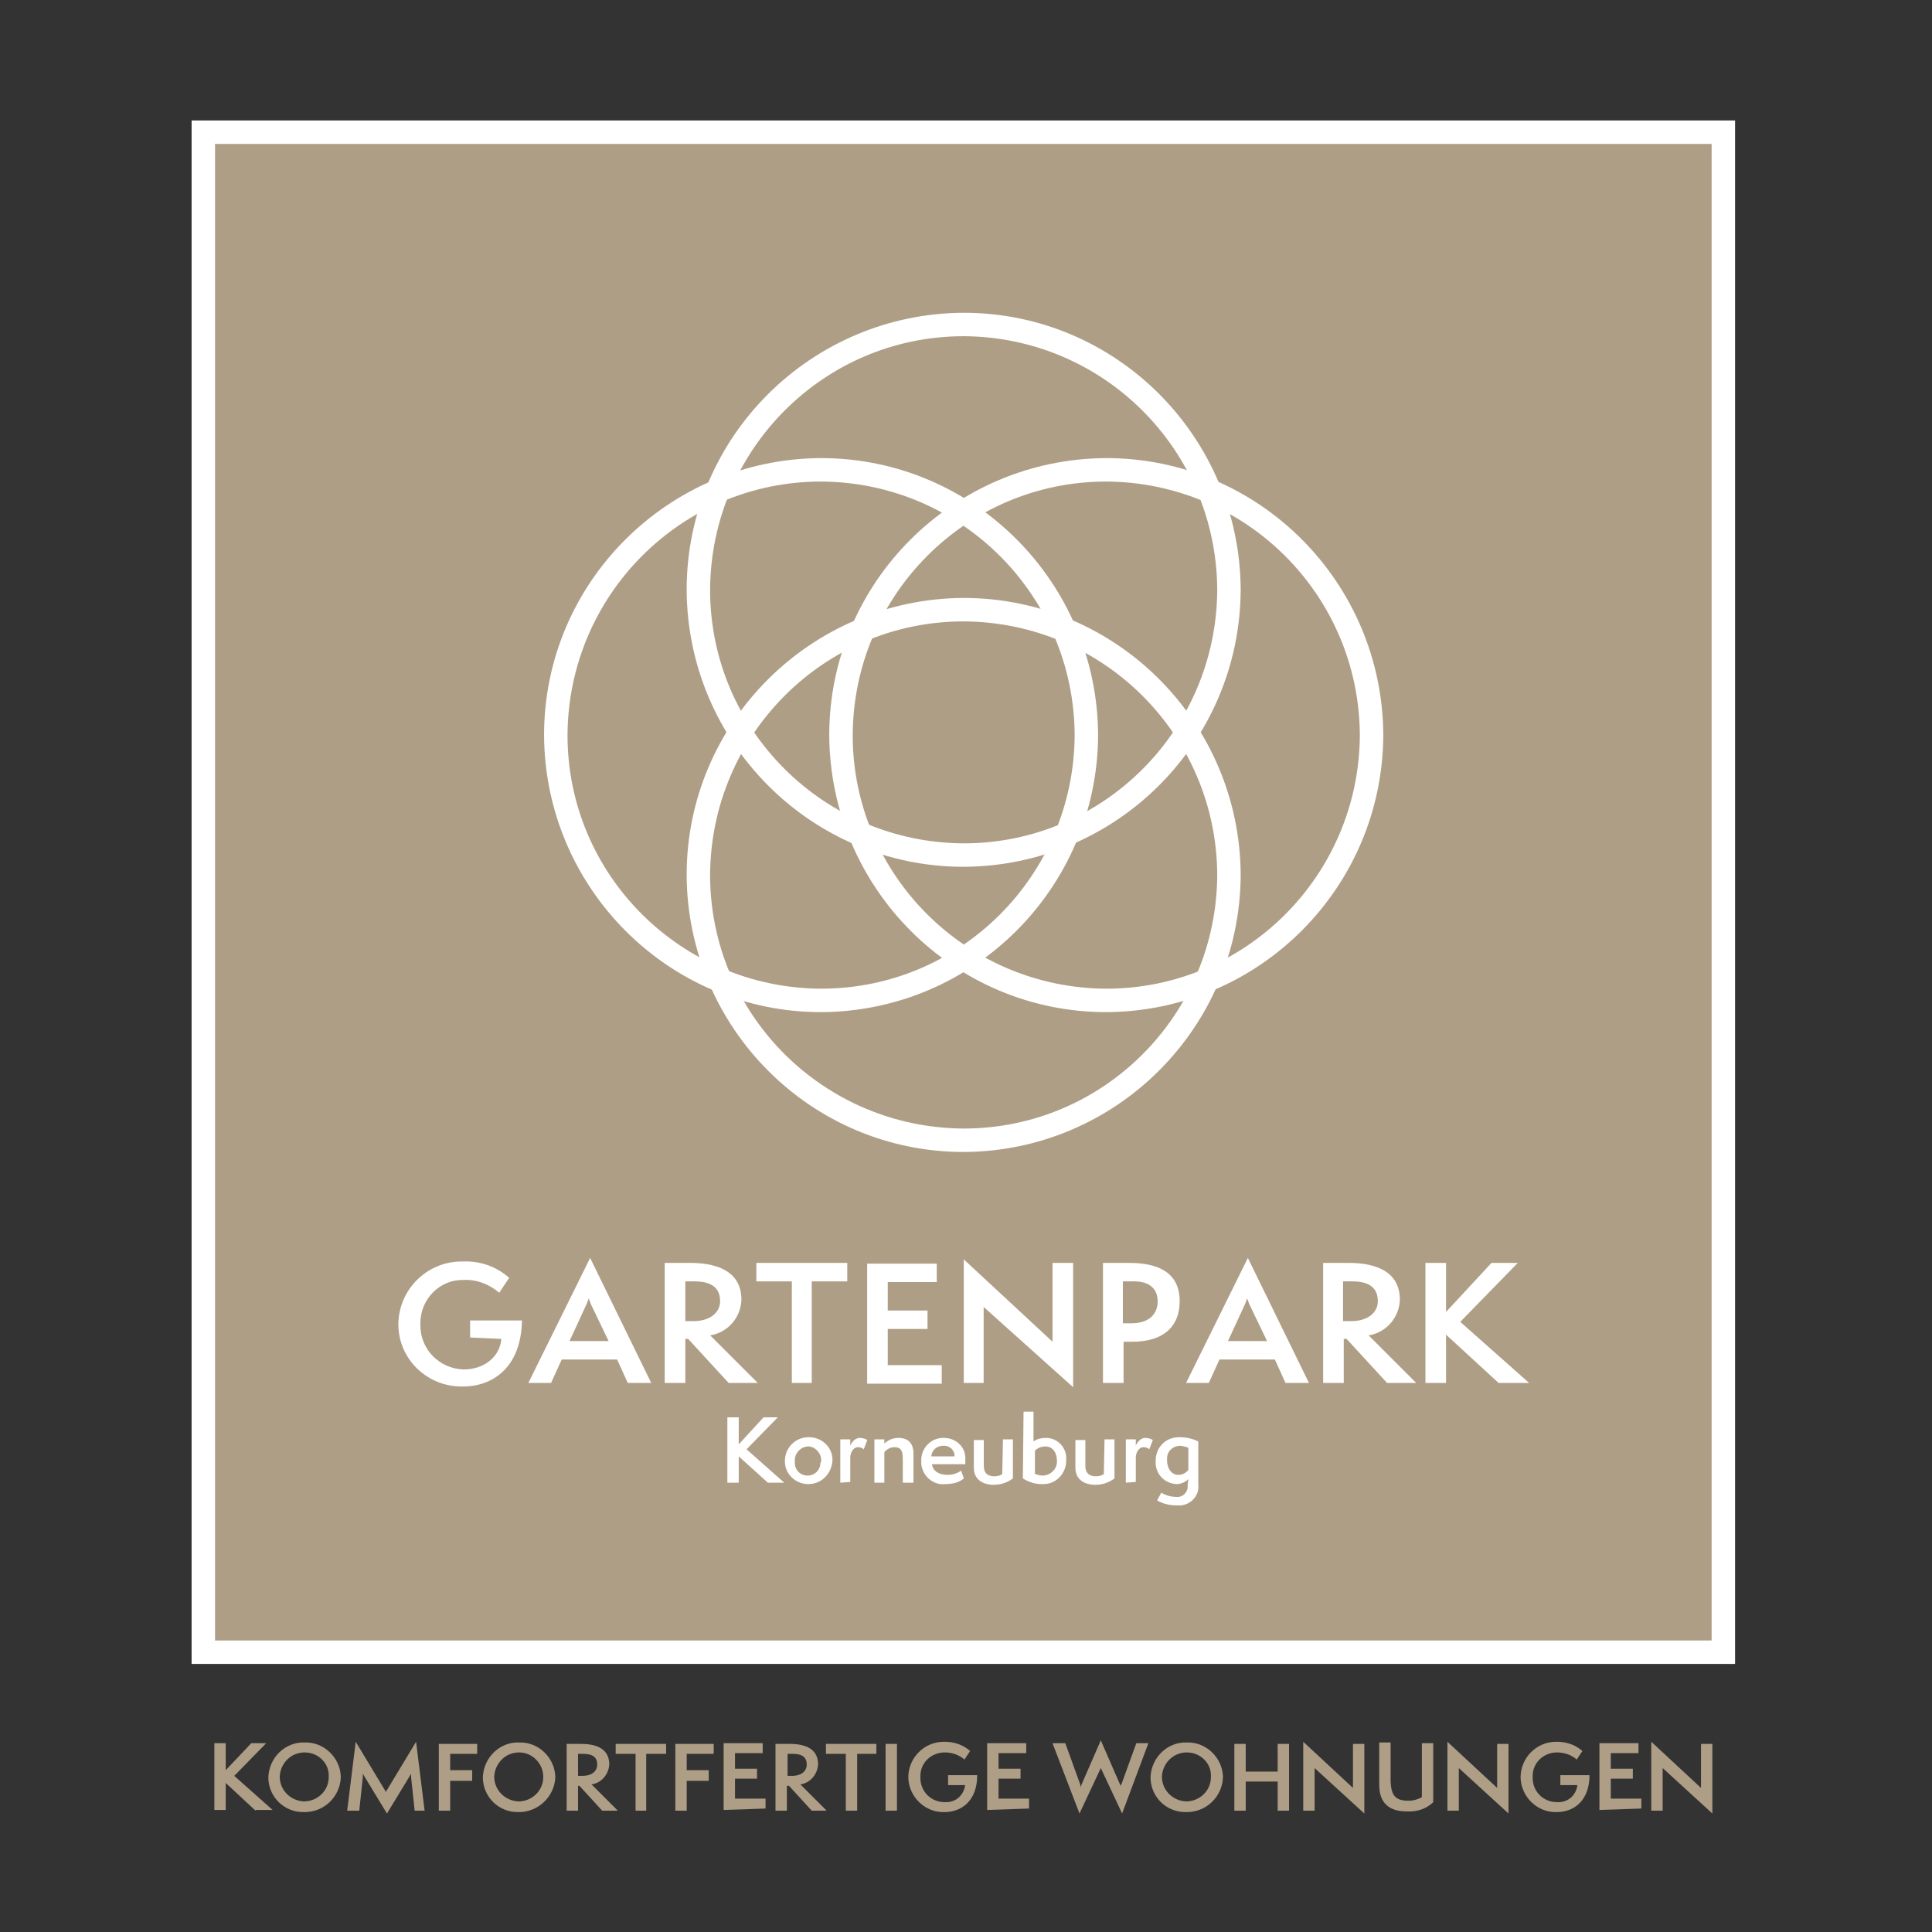 <?xml version="1.0" encoding="utf-8"?>
<!-- Generator: Adobe Illustrator 24.3.0, SVG Export Plug-In . SVG Version: 6.00 Build 0)  -->
<svg version="1.1" id="Ebene_1" xmlns="http://www.w3.org/2000/svg" xmlns:xlink="http://www.w3.org/1999/xlink" x="0px" y="0px"
	 viewBox="0 0 272 272" style="enable-background:new 0 0 272 272;" xml:space="preserve">
<rect x="0" y="0" width="272" height="272" fill="#333333" stroke="none"/>
<style type="text/css">
	.st0{fill:#AF9E86;}
	.st1{fill:#FFFFFF;}
</style>
<g>
	<g id="Gruppe_402" transform="translate(112.575 -209.039)">
		<rect id="Rechteck_1466" x="-82.9" y="228.8" class="st0" width="211.9" height="211.9"/>
		<g id="Gruppe_401">
			<path id="Pfad_794" class="st1" d="M131.7,443.3H-85.6V226h217.3V443.3z M-82.3,440h210.7V229.3H-82.3L-82.3,440z"/>
			<g id="Gruppe_390" transform="translate(29.108 160.14)">
				<path id="Pfad_795" class="st1" d="M-75.5,237.2v-2.4h7.3c-0.1,6.6-4.1,9.3-8.3,9.3c-4.9,0.1-9-3.7-9.1-8.6c0,0,0-0.1,0-0.1
					c0-4.9,4-8.9,8.9-8.9c0.1,0,0.1,0,0.2,0c2.4-0.1,4.7,0.7,6.5,2.3l-1.4,2.1c-1.4-1.2-3.2-1.9-5-1.8c-3.3-0.1-6,2.6-6.1,5.9
					c0,0.2,0,0.3,0,0.5c0,3.4,2.7,6.1,6.1,6.2c2.9,0,5.1-1.8,5.3-4.3L-75.5,237.2z"/>
				<path id="Pfad_796" class="st1" d="M-53.3,243.6l-1.5-3.3h-7.8l-1.5,3.3h-3.2l8.7-17.6l8.6,17.6H-53.3z M-58.5,232.5
					c-0.1-0.3-0.2-0.5-0.3-0.8c-0.1,0.3-0.2,0.5-0.3,0.8l-2.4,5.2h5.5L-58.5,232.5z"/>
				<path id="Pfad_797" class="st1" d="M-39.1,243.6l-5.7-6.2h-0.4v6.2h-2.9v-16.9h3.6c3.1,0,7.2,0.8,7.2,5.2
					c-0.1,2.5-1.9,4.6-4.4,5l6.7,6.7L-39.1,243.6z M-44.1,234.9c2.5,0,3.8-1.3,3.8-2.8c0-1.8-1.1-2.8-3.6-2.8h-1.3v5.6L-44.1,234.9z
					"/>
				<path id="Pfad_798" class="st1" d="M-30.2,243.6v-14.3h-5v-2.6h12.8v2.6h-5v14.3H-30.2z"/>
				<path id="Pfad_799" class="st1" d="M-19.6,243.6v-16.8h9.8v2.6h-6.9v4h5.6v2.6h-5.6v5.1h7.6v2.6H-19.6z"/>
				<path id="Pfad_800" class="st1" d="M-3.2,232.9l0,10.7H-6l0-17.4l12.5,11.6l0-11.1h2.9l0,17.5L-3.2,232.9z"/>
				<path id="Pfad_801" class="st1" d="M13.6,243.6v-16.9h3.7c4,0,7.1,1.3,7.1,5.4c0,3.4-2.1,5.7-6.7,5.7h-1.2v5.8L13.6,243.6z
					 M17.6,235.2c2.5,0,3.7-1.3,3.7-3.1c0-1.7-1.1-2.8-3.3-2.8h-1.6v5.9H17.6z"/>
				<path id="Pfad_802" class="st1" d="M39.3,243.6l-1.5-3.3H30l-1.5,3.3h-3.2l8.7-17.6l8.6,17.6H39.3z M34.2,232.5
					c-0.1-0.3-0.2-0.5-0.3-0.8c-0.1,0.3-0.2,0.5-0.3,0.8l-2.4,5.2h5.5L34.2,232.5z"/>
				<path id="Pfad_803" class="st1" d="M53.6,243.6l-5.7-6.2h-0.4v6.2h-2.9v-16.9h3.6c3.1,0,7.2,0.8,7.2,5.2c-0.1,2.5-1.9,4.6-4.4,5
					l6.7,6.7L53.6,243.6z M48.5,234.9c2.5,0,3.8-1.3,3.8-2.8c0-1.8-1.1-2.8-3.6-2.8h-1.3v5.6L48.5,234.9z"/>
				<path id="Pfad_804" class="st1" d="M69.3,243.6l-7.4-6.8v6.8H59v-16.9h2.9v6.9l6.4-6.9H72l-8.1,8.3l9.7,8.6H69.3z"/>
			</g>
			<g id="Gruppe_391" transform="translate(75.529 181.78)">
				<path id="Pfad_805" class="st1" d="M-80,236l-4.1-3.7v3.7h-1.6v-9.2h1.6v3.8l3.5-3.8h2l-4.4,4.5l5.3,4.7L-80,236z"/>
				<path id="Pfad_806" class="st1" d="M-74.3,236.2c-1.8,0-3.3-1.4-3.3-3.2c0,0,0,0,0-0.1c0-1.8,1.5-3.3,3.3-3.3c0,0,0.1,0,0.1,0
					c1.8,0,3.3,1.4,3.3,3.2c0,0,0,0,0,0C-71,234.8-72.5,236.2-74.3,236.2C-74.3,236.2-74.3,236.2-74.3,236.2z M-72.5,233
					c0.1-1-0.7-2-1.7-2.1c0,0-0.1,0-0.1,0c-1,0-1.9,0.9-1.9,1.9c0,0.1,0,0.1,0,0.2c-0.1,1.1,0.7,2,1.8,2c0,0,0,0,0,0
					c1,0,1.8-0.8,1.8-1.8C-72.5,233.1-72.5,233-72.5,233L-72.5,233z"/>
				<path id="Pfad_807" class="st1" d="M-69.8,236v-6.1h1.4v0.9c0.1-0.3,0.6-1.1,1.3-1.1c0.4,0,0.8,0.1,1.1,0.3l-0.5,1.3
					c-0.2-0.2-0.5-0.3-0.8-0.3c-0.7,0-1.1,0.8-1.1,1.5v3.4L-69.8,236z"/>
				<path id="Pfad_808" class="st1" d="M-61,236v-3.3c0-1.1-0.2-1.7-1.2-1.7c-0.5,0-1.1,0.3-1.4,0.7v4.3H-65v-6.1h1.4v0.6
					c0.5-0.5,1.2-0.8,2-0.8c1.3,0,2.1,0.7,2.1,2.2v4.1L-61,236z"/>
				<path id="Pfad_809" class="st1" d="M-52.4,235.4c-0.7,0.6-1.7,0.8-2.6,0.8c-1.7,0.2-3.2-1.1-3.4-2.8c0-0.1,0-0.3,0-0.4
					c-0.1-1.7,1.2-3.2,2.9-3.3c0.1,0,0.2,0,0.3,0c1.6,0,3,1.2,3,2.8c0,0.1,0,0.2,0,0.3v0.6h-4.7c0.1,0.8,0.8,1.5,2.2,1.5
					c0.7,0,1.4-0.2,1.9-0.6L-52.4,235.4z M-53.7,232.3c0-0.8-0.6-1.5-1.5-1.5c0,0,0,0-0.1,0c-0.9,0-1.6,0.6-1.7,1.5H-53.7z"/>
				<path id="Pfad_810" class="st1" d="M-46.9,229.9h1.4v5.5c-0.8,0.6-1.7,0.9-2.7,0.9c-1.6,0-2.8-0.8-2.8-2.4v-3.9h1.4v3.6
					c0,1.2,0.7,1.5,1.5,1.5c0.4,0,0.8-0.1,1.1-0.3L-46.9,229.9z"/>
				<path id="Pfad_811" class="st1" d="M-44,226h1.4v4.2c0.5-0.4,1.2-0.5,1.8-0.5c1.6,0,2.9,1.4,2.8,3c0,0.1,0,0.1,0,0.2
					c0,1.8-1.4,3.3-3.2,3.3c-0.1,0-0.2,0-0.3,0c-0.9,0-1.8-0.3-2.6-0.8L-44,226z M-42.5,234.7c0.4,0.2,0.8,0.3,1.2,0.3
					c1,0,1.9-0.8,2-1.8c0-0.1,0-0.2,0-0.3c0-1.1-0.6-2-1.6-2c-0.6,0-1.1,0.2-1.5,0.6V234.7z"/>
				<path id="Pfad_812" class="st1" d="M-32.6,229.9h1.4v5.5c-0.8,0.6-1.7,0.9-2.7,0.9c-1.6,0-2.8-0.8-2.8-2.4v-3.9h1.4v3.6
					c0,1.2,0.7,1.5,1.5,1.5c0.4,0,0.8-0.1,1.1-0.3L-32.6,229.9z"/>
				<path id="Pfad_813" class="st1" d="M-29.6,236v-6.1h1.4v0.9c0.1-0.3,0.6-1.1,1.3-1.1c0.4,0,0.8,0.1,1.1,0.3l-0.5,1.3
					c-0.2-0.2-0.5-0.3-0.8-0.3c-0.7,0-1.1,0.8-1.1,1.5v3.4L-29.6,236z"/>
				<path id="Pfad_814" class="st1" d="M-20.8,235.5c-0.4,0.4-1,0.7-1.7,0.7c-1.7-0.1-3-1.5-2.9-3.2c0,0,0-0.1,0-0.1
					c0-1.8,1.3-3.2,3.1-3.3c0.1,0,0.2,0,0.3,0c0.9,0,1.8,0.2,2.6,0.6v6c0.2,1.5-0.9,2.8-2.4,3c-0.2,0-0.4,0-0.6,0
					c-1,0-1.9-0.2-2.8-0.7l0.6-1.1c0.6,0.4,1.4,0.6,2.1,0.6c0.8,0.1,1.5-0.5,1.6-1.3c0-0.1,0-0.2,0-0.3L-20.8,235.5z M-20.8,231.1
					c-0.4-0.2-0.7-0.2-1.1-0.3c-1,0-1.9,0.7-1.9,1.8c0,0.1,0,0.2,0,0.3c0,0.9,0.5,2,1.6,2c0.6,0,1.1-0.3,1.4-0.7L-20.8,231.1z"/>
			</g>
			<g id="Gruppe_400" transform="translate(49.623 27.073)">
				<g id="Gruppe_393" transform="translate(40.15 20.461)">
					<g id="Gruppe_392">
						<path id="Pfad_815" class="st1" d="M-46.6,304c-21.5,0-38.9-17.5-39-39c0-21.5,17.5-38.9,39-39c21.5,0,38.9,17.5,39,39
							C-7.7,286.5-25.1,303.9-46.6,304z M-46.6,229.3c-19.7,0-35.6,16-35.7,35.7c0,19.7,16,35.6,35.7,35.7c19.7,0,35.6-16,35.7-35.7
							C-11,245.3-26.9,229.4-46.6,229.3z"/>
					</g>
				</g>
				<g id="Gruppe_395" transform="translate(20.074)">
					<g id="Gruppe_394">
						<path id="Pfad_816" class="st1" d="M-46.6,304c-21.5,0-38.9-17.5-39-39c0-21.5,17.5-38.9,39-39c21.5,0,38.9,17.5,39,39
							C-7.7,286.5-25.1,303.9-46.6,304z M-46.6,229.3c-19.7,0-35.6,16-35.7,35.7c0,19.7,16,35.6,35.7,35.7c19.7,0,35.6-16,35.7-35.7
							C-11,245.3-26.9,229.4-46.6,229.3L-46.6,229.3z"/>
					</g>
				</g>
				<g id="Gruppe_397" transform="translate(0 20.461)">
					<g id="Gruppe_396">
						<path id="Pfad_817" class="st1" d="M-46.6,304c-21.5,0-38.9-17.5-39-39c0-21.5,17.5-38.9,39-39c21.5,0,38.9,17.5,39,39
							C-7.7,286.5-25.1,303.9-46.6,304z M-46.6,229.3c-19.7,0-35.6,16-35.7,35.7c0,19.7,16,35.6,35.7,35.7c19.7,0,35.6-16,35.7-35.7
							C-11,245.3-26.9,229.4-46.6,229.3z"/>
					</g>
				</g>
				<g id="Gruppe_399" transform="translate(20.074 40.15)">
					<g id="Gruppe_398">
						<path id="Pfad_818" class="st1" d="M-46.6,304c-21.5,0-38.9-17.5-39-39c0-21.5,17.5-38.9,39-39c21.5,0,38.9,17.5,39,39
							C-7.7,286.5-25.1,303.9-46.6,304z M-46.6,229.3c-19.7,0-35.6,16-35.7,35.7c0,19.7,16,35.6,35.7,35.7c19.7,0,35.6-16,35.7-35.7
							C-11,245.3-26.9,229.4-46.6,229.3z"/>
					</g>
				</g>
			</g>
		</g>
	</g>
	<g id="Gruppe_403" transform="translate(115.779 19.018)">
		<path id="Pfad_819" class="st0" d="M-79.8,235.9L-84,232v3.8h-1.6v-9.4h1.6v3.8l3.6-3.8h2.1l-4.5,4.6l5.4,4.8H-79.8z"/>
		<path id="Pfad_820" class="st0" d="M-72.9,236.1c-2.8,0.1-5.1-2.1-5.1-4.9c0.1-2.8,2.4-5,5.1-4.9c2.7-0.1,5,2.1,5.1,4.8
			c0,0,0,0.1,0,0.1C-67.9,233.9-70.1,236.1-72.9,236.1z M-72.9,227.7c-1.9,0-3.4,1.5-3.5,3.4c0,0,0,0,0,0c0,1.9,1.5,3.4,3.4,3.5
			c1.9,0,3.5-1.5,3.5-3.4c0,0,0,0,0-0.1C-69.4,229.3-70.9,227.7-72.9,227.7C-72.9,227.7-72.9,227.7-72.9,227.7L-72.9,227.7z"/>
		<path id="Pfad_821" class="st0" d="M-57.4,235.9l-0.5-4.7c0-0.2,0-0.4,0-0.5c-0.1,0.2-0.2,0.3-0.3,0.5l-3.1,5.1l-3.1-5.1
			c-0.1-0.2-0.2-0.3-0.3-0.5c0,0.2,0,0.4,0,0.5l-0.5,4.7h-1.7l1.2-9.7l4.1,6.8c0.1,0.1,0.1,0.2,0.1,0.4h0c0-0.1,0.1-0.3,0.2-0.4
			l4.1-6.8l1.2,9.7L-57.4,235.9z"/>
		<path id="Pfad_822" class="st0" d="M-54,235.9v-9.4h5.4v1.4h-3.8v2.3h3.1v1.5h-3.1v4.2L-54,235.9z"/>
		<path id="Pfad_823" class="st0" d="M-42.7,236.1c-2.8,0.1-5.1-2.1-5.1-4.9c0.1-2.8,2.4-5,5.1-4.9c2.7-0.1,5,2.1,5.1,4.8
			c0,0,0,0.1,0,0.1C-37.7,233.9-40,236.1-42.7,236.1z M-42.7,227.7c-1.9,0-3.4,1.5-3.5,3.4c0,0,0,0,0,0c0,1.9,1.5,3.4,3.4,3.5
			c1.9,0,3.5-1.5,3.5-3.4c0,0,0,0,0-0.1C-39.3,229.3-40.8,227.7-42.7,227.7C-42.7,227.7-42.7,227.7-42.7,227.7L-42.7,227.7z"/>
		<path id="Pfad_824" class="st0" d="M-31,235.9l-3.2-3.5h-0.2v3.5h-1.6v-9.4h2c1.7,0,4,0.4,4,2.9c-0.1,1.4-1.1,2.6-2.5,2.8l3.7,3.7
			H-31z M-33.8,231c1.4,0,2.1-0.7,2.1-1.6c0-1-0.6-1.5-2-1.5h-0.7v3.1L-33.8,231z"/>
		<path id="Pfad_825" class="st0" d="M-26.3,235.9v-8h-2.8v-1.4h7.1v1.4h-2.8v8H-26.3z"/>
		<path id="Pfad_826" class="st0" d="M-20.7,235.9v-9.4h5.4v1.4h-3.8v2.3h3.1v1.5h-3.1v4.2L-20.7,235.9z"/>
		<path id="Pfad_827" class="st0" d="M-13.9,235.8v-9.4h5.5v1.4h-3.9v2.2h3.1v1.4h-3.1v2.8H-8v1.4L-13.9,235.8z"/>
		<path id="Pfad_828" class="st0" d="M-1.5,235.9l-3.2-3.5h-0.3v3.5h-1.6v-9.4h2c1.7,0,4,0.4,4,2.9c-0.1,1.4-1.1,2.6-2.5,2.8
			l3.7,3.7H-1.5z M-4.3,231c1.4,0,2.1-0.7,2.1-1.6c0-1-0.6-1.5-2-1.5h-0.7v3.1L-4.3,231z"/>
		<path id="Pfad_829" class="st0" d="M3.3,235.9v-8H0.5v-1.4h7.1v1.4H4.9v8H3.3z"/>
		<path id="Pfad_830" class="st0" d="M8.9,235.9v-9.4h1.6v9.4H8.9z"/>
		<path id="Pfad_831" class="st0" d="M17.7,232.3v-1.4h4.1c0,3.7-2.3,5.2-4.6,5.2c-2.7,0.1-5-2.1-5.1-4.8c0,0,0,0,0-0.1
			c0-2.7,2.2-5,5-5c0,0,0.1,0,0.1,0c1.3,0,2.6,0.4,3.6,1.3l-0.8,1.2c-0.8-0.7-1.8-1-2.8-1c-1.8,0-3.4,1.4-3.4,3.3c0,0.1,0,0.2,0,0.3
			c0,1.9,1.5,3.4,3.4,3.4c1.5,0.1,2.7-0.9,2.9-2.4L17.7,232.3z"/>
		<path id="Pfad_832" class="st0" d="M23.2,235.8v-9.4h5.5v1.4h-3.9v2.2h3.1v1.4h-3.1v2.8h4.3v1.4L23.2,235.8z"/>
		<path id="Pfad_833" class="st0" d="M39.2,229.9l-3,6.4l-3.8-9.9h1.8l2.1,5.8c0,0.2,0.1,0.3,0.1,0.5c0-0.2,0-0.3,0.1-0.5l2.7-6.2
			l2.7,6.2c0.1,0.1,0.1,0.3,0.1,0.4c0-0.2,0-0.3,0.1-0.4l2.1-5.8h1.7l-3.7,9.9L39.2,229.9z"/>
		<path id="Pfad_834" class="st0" d="M51.3,236.1c-2.8,0.1-5.1-2.1-5.1-4.9c0.1-2.8,2.4-5,5.1-4.9c2.7-0.1,5,2.1,5.1,4.8
			c0,0,0,0.1,0,0.1C56.3,233.9,54.1,236.1,51.3,236.1z M51.3,227.7c-1.9,0-3.4,1.5-3.5,3.4c0,0,0,0,0,0c0,1.9,1.5,3.4,3.4,3.5
			c1.9,0,3.5-1.5,3.5-3.4c0,0,0,0,0-0.1C54.8,229.3,53.3,227.7,51.3,227.7C51.4,227.7,51.3,227.7,51.3,227.7L51.3,227.7z"/>
		<path id="Pfad_835" class="st0" d="M64.1,235.9v-4.1h-4.5v4.1H58v-9.4h1.6v3.9h4.5v-3.9h1.6v9.4L64.1,235.9z"/>
		<path id="Pfad_836" class="st0" d="M69.3,229.9l0,6h-1.6l0-9.7l7,6.5l0-6.2h1.6l0,9.8L69.3,229.9z"/>
		<path id="Pfad_837" class="st0" d="M84.4,226.4H86v8.3c-1,1-2.4,1.4-3.8,1.3c-2.4,0-3.8-1.2-3.8-3.7v-6H80v5.1
			c0,2.3,0.6,3.1,2.5,3.1c0.7,0,1.4-0.2,1.9-0.5L84.4,226.4z"/>
		<path id="Pfad_838" class="st0" d="M89.6,229.9l0,6h-1.6l0-9.7l7,6.5l0-6.2h1.6l0,9.8L89.6,229.9z"/>
		<path id="Pfad_839" class="st0" d="M103.9,232.3v-1.4h4.1c0,3.7-2.3,5.2-4.6,5.2c-2.7,0.1-5-2.1-5.1-4.8c0,0,0-0.1,0-0.1
			c0-2.7,2.2-5,5-5c0,0,0.1,0,0.1,0c1.3,0,2.6,0.4,3.6,1.3l-0.8,1.2c-0.8-0.7-1.8-1-2.8-1c-1.8,0-3.4,1.4-3.4,3.3c0,0.1,0,0.2,0,0.3
			c0,1.9,1.5,3.4,3.4,3.4c1.5,0.1,2.7-0.9,2.9-2.4L103.9,232.3z"/>
		<path id="Pfad_840" class="st0" d="M109.4,235.8v-9.4h5.5v1.4h-3.9v2.2h3.1v1.4h-3.1v2.8h4.3v1.4L109.4,235.8z"/>
		<path id="Pfad_841" class="st0" d="M118.3,229.9l0,6h-1.6l0-9.7l7,6.5l0-6.2h1.6l0,9.8L118.3,229.9z"/>
	</g>
</g>
</svg>
